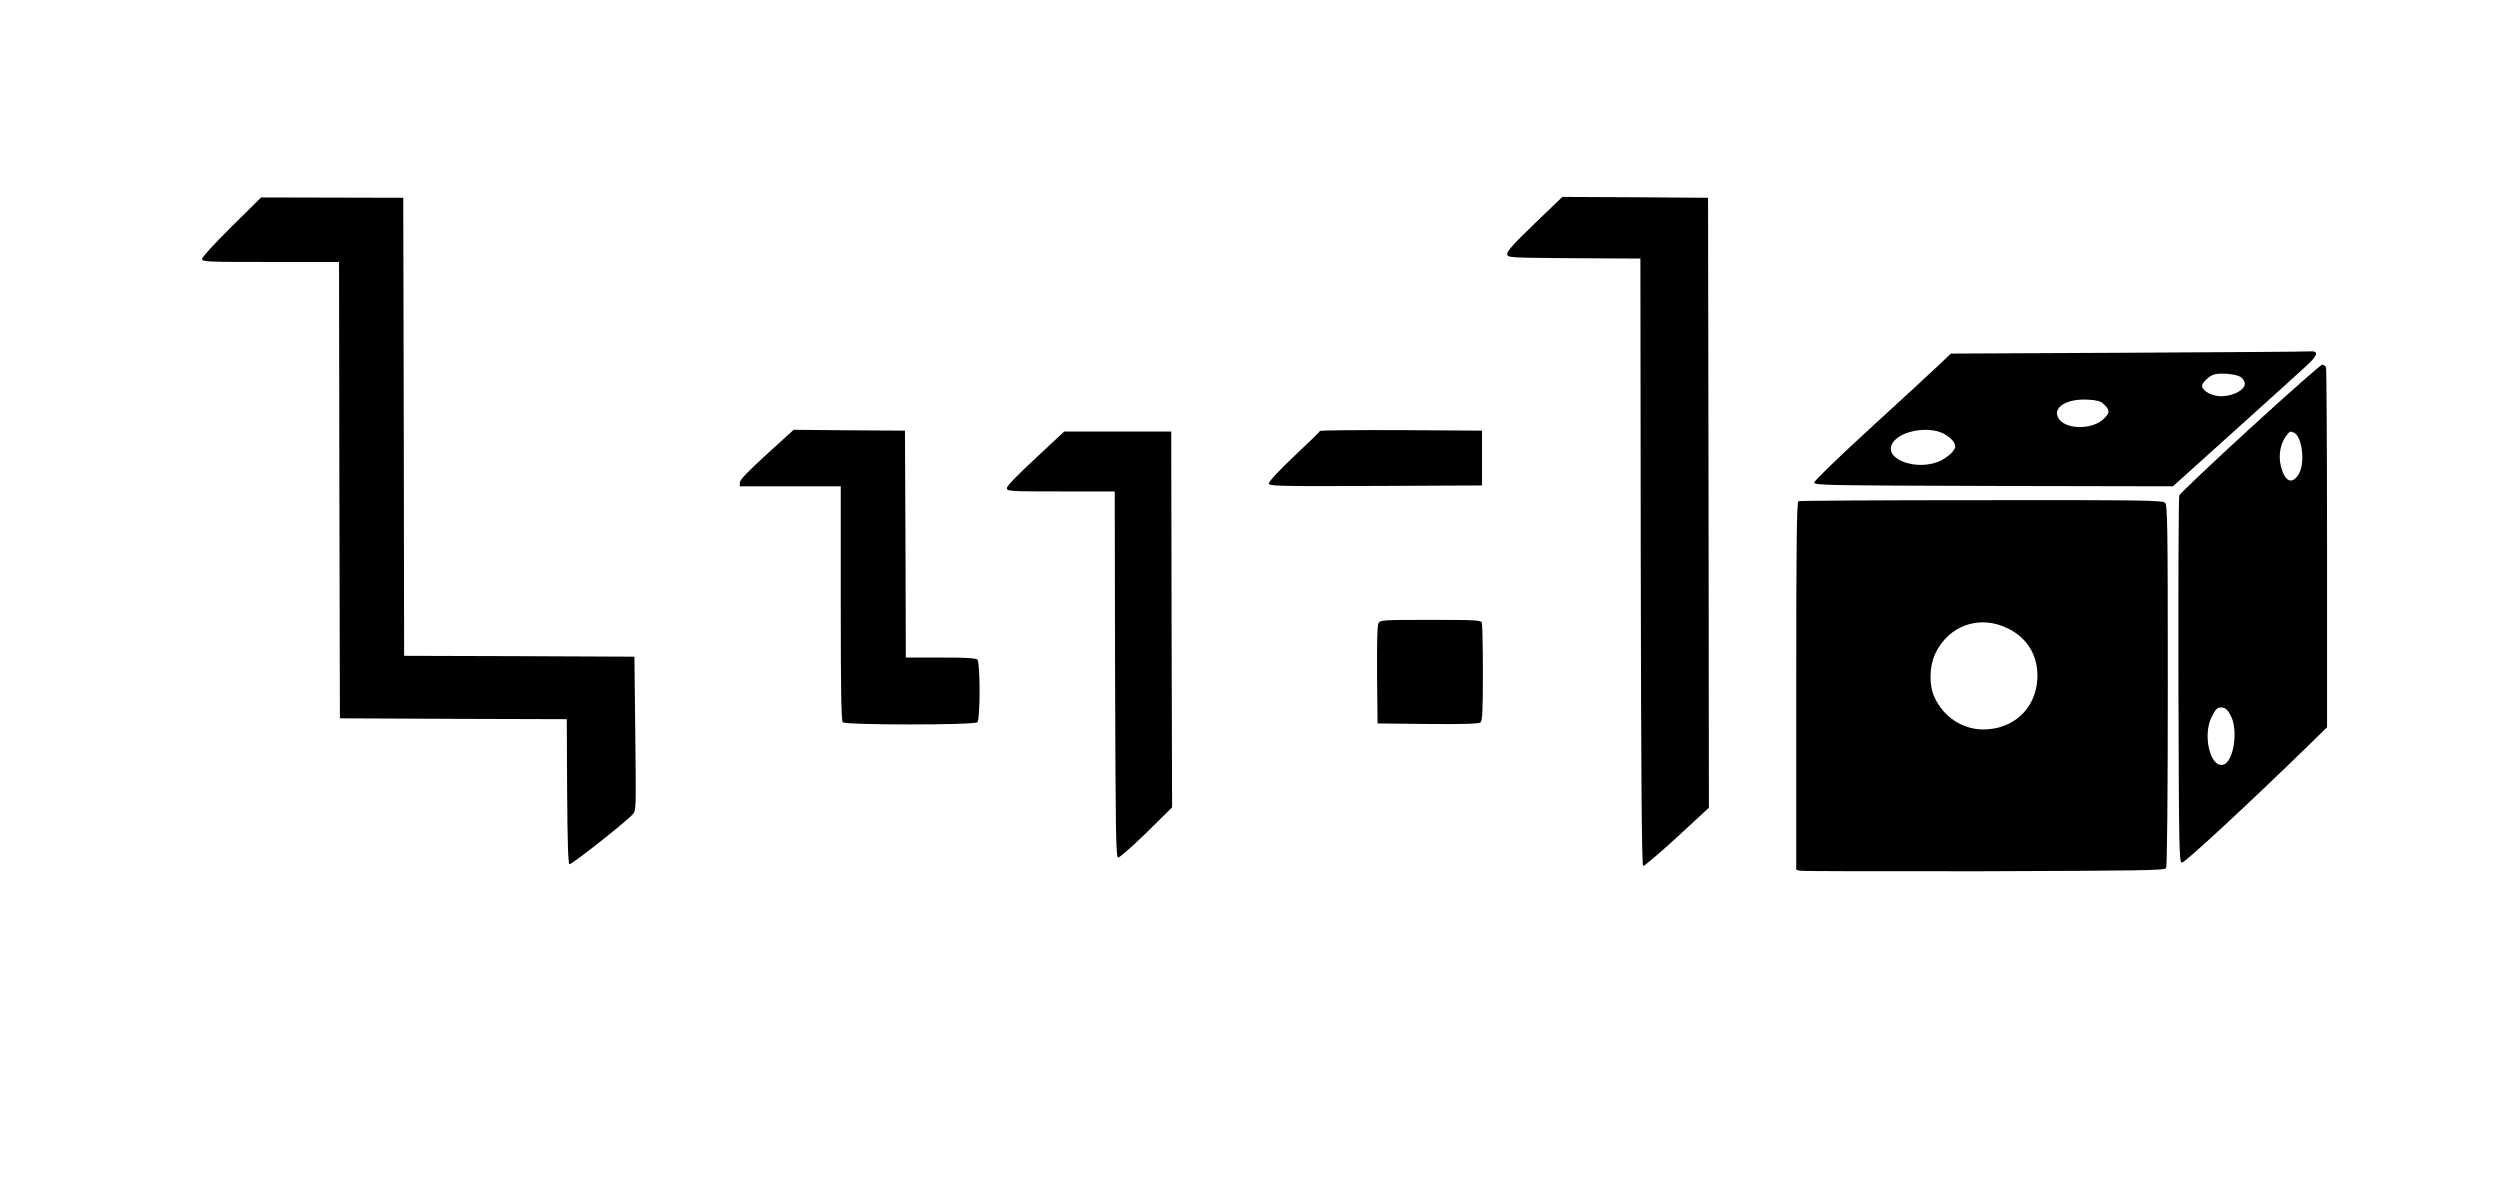 <?xml version="1.0" standalone="no"?>
<!DOCTYPE svg PUBLIC "-//W3C//DTD SVG 20010904//EN"
 "http://www.w3.org/TR/2001/REC-SVG-20010904/DTD/svg10.dtd">
<svg version="1.0" xmlns="http://www.w3.org/2000/svg"
 width="1460pt" height="690pt" viewBox="0 0 1460 690"
 preserveAspectRatio="xMidYMid meet">

<g transform="translate(0,690) scale(0.1,-0.1)"
fill="#000000" stroke="none">
<path d="M1352 5576 c-96 -95 -173 -179 -172 -188 0 -17 26 -18 400 -18 l400
0 2 -1332 3 -1333 662 -3 663 -2 2 -422 c2 -304 6 -422 14 -425 11 -4 327 245
369 291 20 21 20 32 15 471 l-5 450 -672 3 -673 2 -2 1338 -3 1337 -415 1
-415 1 -173 -171z"/>
<path d="M8962 5594 c-124 -119 -162 -162 -160 -178 3 -21 5 -21 390 -24 l388
-2 2 -1772 c2 -1285 6 -1772 14 -1775 6 -2 95 74 198 168 l186 172 -2 1781 -3
1781 -425 3 -426 2 -162 -156z"/>
<path d="M12424 4840 l-1031 -5 -64 -61 c-35 -34 -215 -200 -399 -368 -191
-175 -335 -314 -335 -324 0 -16 66 -17 1048 -20 l1047 -2 363 327 c199 179
388 350 420 380 65 60 70 85 15 81 -18 -2 -497 -5 -1064 -8z m666 -145 c11
-10 20 -26 20 -35 0 -46 -101 -87 -173 -70 -42 9 -77 35 -77 57 0 19 46 61 73
67 48 10 136 0 157 -19z m-809 -151 c42 -38 43 -52 7 -88 -69 -69 -230 -66
-268 4 -33 62 51 113 173 106 48 -2 74 -9 88 -22z m-931 -176 c25 -13 52 -35
60 -50 13 -25 13 -29 -6 -55 -11 -15 -42 -39 -68 -52 -129 -65 -330 1 -288 93
34 76 206 112 302 64z"/>
<path d="M13140 4398 c-223 -204 -408 -380 -413 -391 -4 -10 -6 -497 -5 -1080
3 -993 4 -1062 20 -1065 15 -3 390 344 746 691 l102 100 0 1043 c0 573 -3
1049 -6 1058 -3 9 -14 16 -23 16 -9 -1 -198 -168 -421 -372z m255 -24 c49 -19
69 -177 30 -242 -39 -65 -82 -46 -105 47 -16 66 -1 139 38 184 17 20 15 19 37
11z m-367 -1654 c45 -87 16 -271 -45 -286 -75 -19 -121 172 -67 279 25 50 35
58 63 55 19 -2 32 -15 49 -48z"/>
<path d="M4478 4247 c-110 -100 -157 -149 -157 -164 l-1 -23 295 0 295 0 0
-683 c0 -518 3 -686 12 -695 17 -17 769 -17 786 0 17 17 17 349 0 366 -9 9
-70 12 -215 12 l-203 0 -2 663 -3 662 -325 2 -325 3 -157 -143z"/>
<path d="M7708 4383 c-1 -5 -69 -71 -150 -147 -85 -80 -148 -148 -148 -158 0
-17 27 -18 623 -16 l622 3 0 160 0 160 -472 3 c-259 1 -473 -1 -475 -5z"/>
<path d="M6048 4224 c-107 -99 -168 -162 -168 -174 0 -19 9 -20 315 -20 l315
0 2 -1067 c3 -940 5 -1068 18 -1071 8 -1 82 64 165 145 l150 148 -3 1098 -2
1097 -313 0 -312 0 -167 -156z"/>
<path d="M10503 3973 c-10 -4 -13 -229 -13 -1079 l0 -1074 23 -5 c12 -3 496
-4 1075 -3 923 3 1054 5 1062 18 6 9 10 421 10 1067 0 943 -2 1053 -16 1067
-14 14 -124 16 -1072 15 -581 0 -1063 -3 -1069 -6z m1223 -743 c117 -57 179
-164 172 -295 -9 -173 -139 -295 -316 -295 -121 0 -233 74 -285 189 -32 69
-30 178 4 252 78 167 260 231 425 149z"/>
<path d="M8050 3260 c-7 -12 -9 -118 -8 -302 l3 -283 294 -3 c208 -2 298 1
307 9 11 9 14 66 14 289 0 153 -3 285 -6 294 -5 14 -41 16 -300 16 -281 0
-294 -1 -304 -20z"/>
</g>
</svg>
